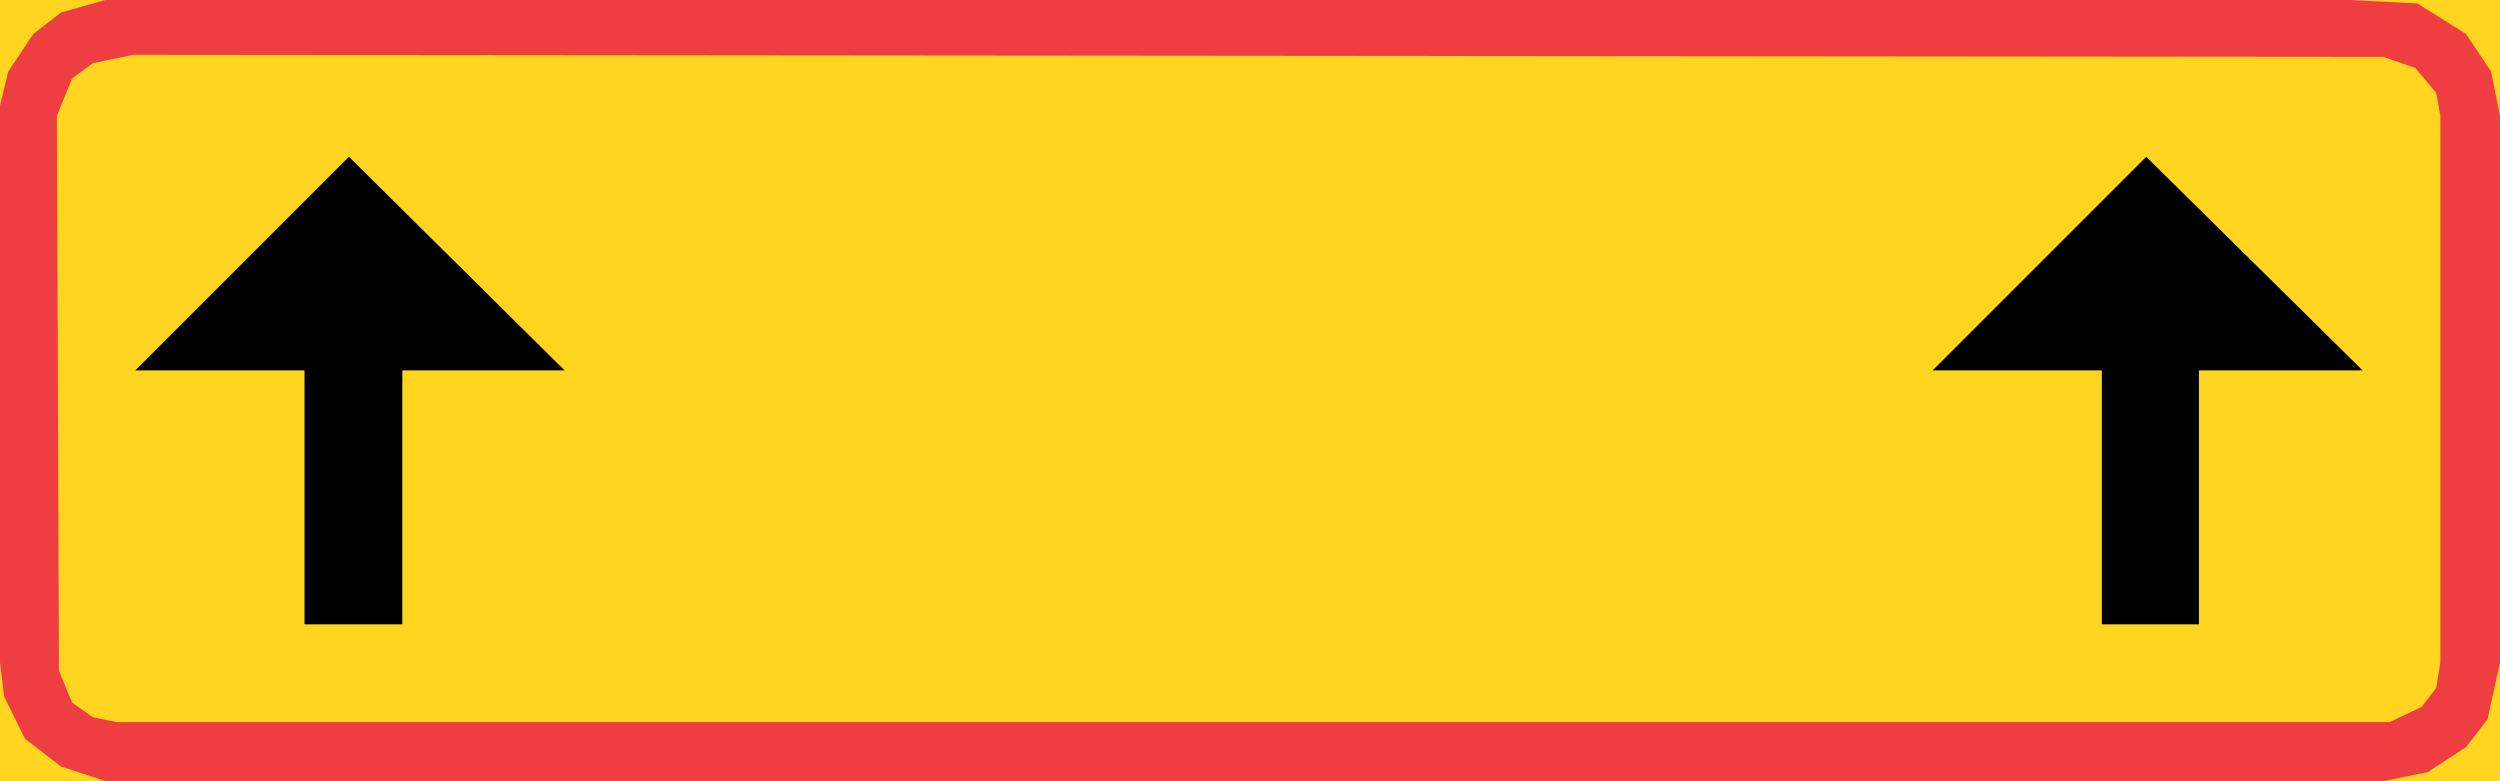 <?xml version="1.0" encoding="UTF-8" standalone="no"?>
<svg
   xmlns:dc="http://purl.org/dc/elements/1.1/"
   xmlns:cc="http://creativecommons.org/ns#"
   xmlns:rdf="http://www.w3.org/1999/02/22-rdf-syntax-ns#"
   xmlns:svg="http://www.w3.org/2000/svg"
   xmlns="http://www.w3.org/2000/svg"
   height="112.6"
   width="360.4"
   xml:space="preserve"
   viewBox="0 0 360.4 112.6"
   y="0px"
   x="0px"
   id="Layer_1"
   version="1.1"><defs
   id="defs21" />
<style
   id="style2"
   type="text/css">
	.st0{fill-rule:evenodd;clip-rule:evenodd;fill:#FFD520;}
	.st1{fill-rule:evenodd;clip-rule:evenodd;fill:#EF3E42;}
	.st2{fill-rule:evenodd;clip-rule:evenodd;}
</style>
<g
   transform="translate(-127.5,-299.3)"
   id="Kuvataso_1">
</g>
<g
   transform="translate(-127.5,-299.3)"
   id="_x30_">
</g>
<g
   transform="translate(-127.5,-299.3)"
   id="HAT">
</g>
<g
   transform="translate(-127.5,-299.3)"
   id="HATKEL">
</g>
<rect
   style="clip-rule:evenodd;fill:#ffd520;fill-rule:evenodd"
   id="rect8"
   height="112.6"
   width="360.4"
   class="st0"
   y="0"
   x="0" />
<polygon
   transform="translate(-127.5,-299.3)"
   style="clip-rule:evenodd;fill:#ef3e42;fill-rule:evenodd"
   id="polygon10"
   points="132.3,304.2 136.3,301.1 142.7,299.3 148.8,299.3 466.2,299.3 476,299.8 483,304.2 486.6,309.6 487.9,316 487.9,394.8 486.1,403 483,407 477.5,410.6 471.1,411.9 142.7,411.9 136.3,409.8 131.1,405.8 128.1,399.7 127.5,394.8 127.5,314.5 128.7,309.6 "
   class="st1" />
<polygon
   transform="translate(-127.5,-299.3)"
   style="clip-rule:evenodd;fill:#ffd520;fill-rule:evenodd"
   id="polygon12"
   points="140.9,308.4 146.7,307.2 471.1,307.5 475.7,309.1 478.7,312.7 479.3,316 479.3,394.8 478.7,398.5 476.6,401.2 472,403.4 144.3,403.4 140.9,402.7 137.9,400.6 136,396 135.7,316 137.9,310.6 "
   class="st0" />
<polygon
   transform="translate(-127.5,-299.3)"
   style="clip-rule:evenodd;fill-rule:evenodd"
   id="polygon14"
   points="147,352.7 177.8,321.9 208.9,352.7 185.5,352.7 185.5,389.3 171.4,389.3 171.4,352.7 "
   class="st2" />
<polygon
   transform="translate(-127.5,-299.3)"
   style="clip-rule:evenodd;fill-rule:evenodd"
   id="polygon16"
   points="406.1,352.7 436.9,321.9 468.1,352.7 444.5,352.7 444.5,389.3 430.5,389.3 430.5,352.7 "
   class="st2" />
</svg>
